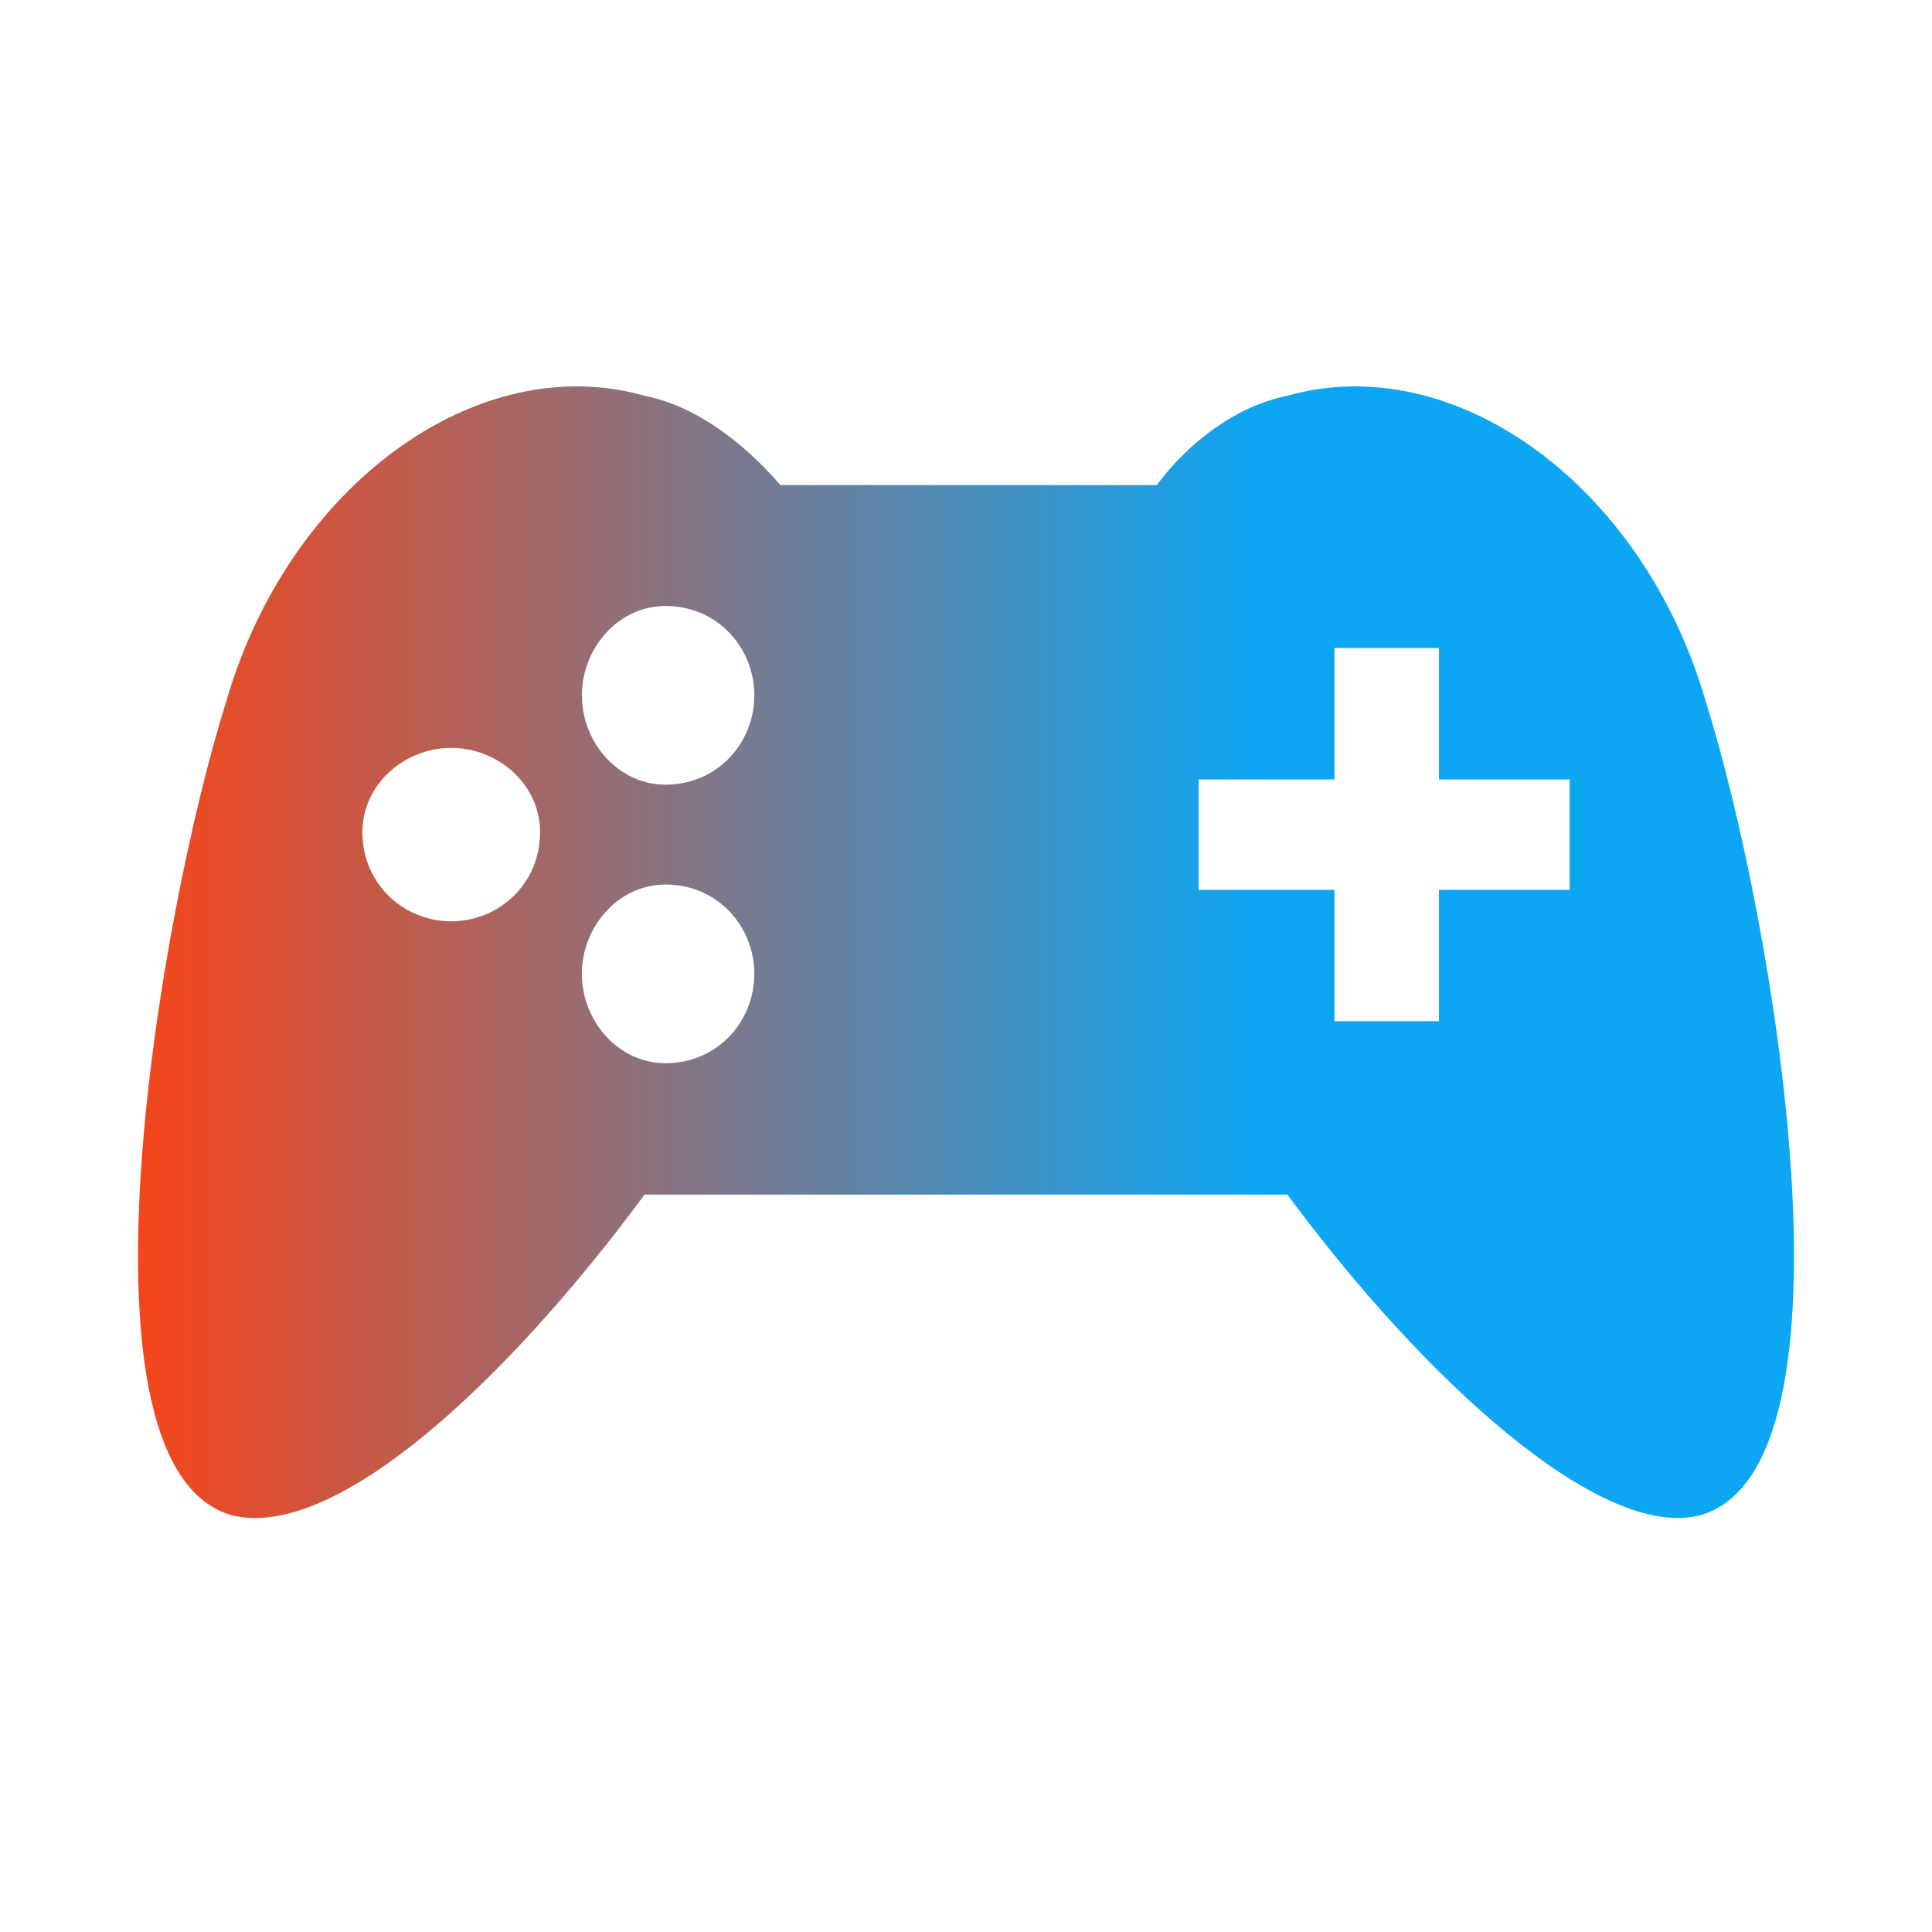 <svg width="70" height="70" viewBox="0 0 70 70" fill="none" xmlns="http://www.w3.org/2000/svg">
<path fill-rule="evenodd" clip-rule="evenodd" d="M46.645 14.339C52.704 12.625 59.521 17.576 61.793 25.384C64.254 33.191 67.663 53.185 61.604 54.899C58.006 55.851 51.568 49.948 46.645 43.283H35.095H23.355C18.432 49.948 12.183 55.851 8.396 54.899C2.337 53.185 5.746 33.191 8.207 25.384C10.479 17.576 17.296 12.625 23.355 14.339C25.248 14.72 26.953 16.053 28.278 17.576H35.095H41.911C43.047 16.053 44.752 14.72 46.645 14.339ZM48.349 23.479H52.136V28.24H56.87V32.239H52.136V36.999H48.349V32.239H43.426V28.24H48.349V23.479ZM16.349 27.097C18.053 27.097 19.568 28.43 19.568 30.144C19.568 32.048 18.053 33.381 16.349 33.381C14.645 33.381 13.13 32.048 13.13 30.144C13.13 28.43 14.645 27.097 16.349 27.097ZM24.112 32.048C26.006 32.048 27.331 33.572 27.331 35.285C27.331 36.999 26.006 38.523 24.112 38.523C22.408 38.523 21.083 36.999 21.083 35.285C21.083 33.572 22.408 32.048 24.112 32.048ZM24.112 21.956C26.006 21.956 27.331 23.479 27.331 25.193C27.331 26.907 26.006 28.43 24.112 28.43C22.408 28.43 21.083 26.907 21.083 25.193C21.083 23.479 22.408 21.956 24.112 21.956Z" fill="url(#paint0_linear)"/>
<defs>
<linearGradient id="paint0_linear" x1="5.295" y1="32.821" x2="45.451" y2="32.821" gradientUnits="userSpaceOnUse">
<stop stop-color="#F3461B"/>
<stop offset="1" stop-color="#0DA6F2"/>
</linearGradient>
</defs>
</svg>
